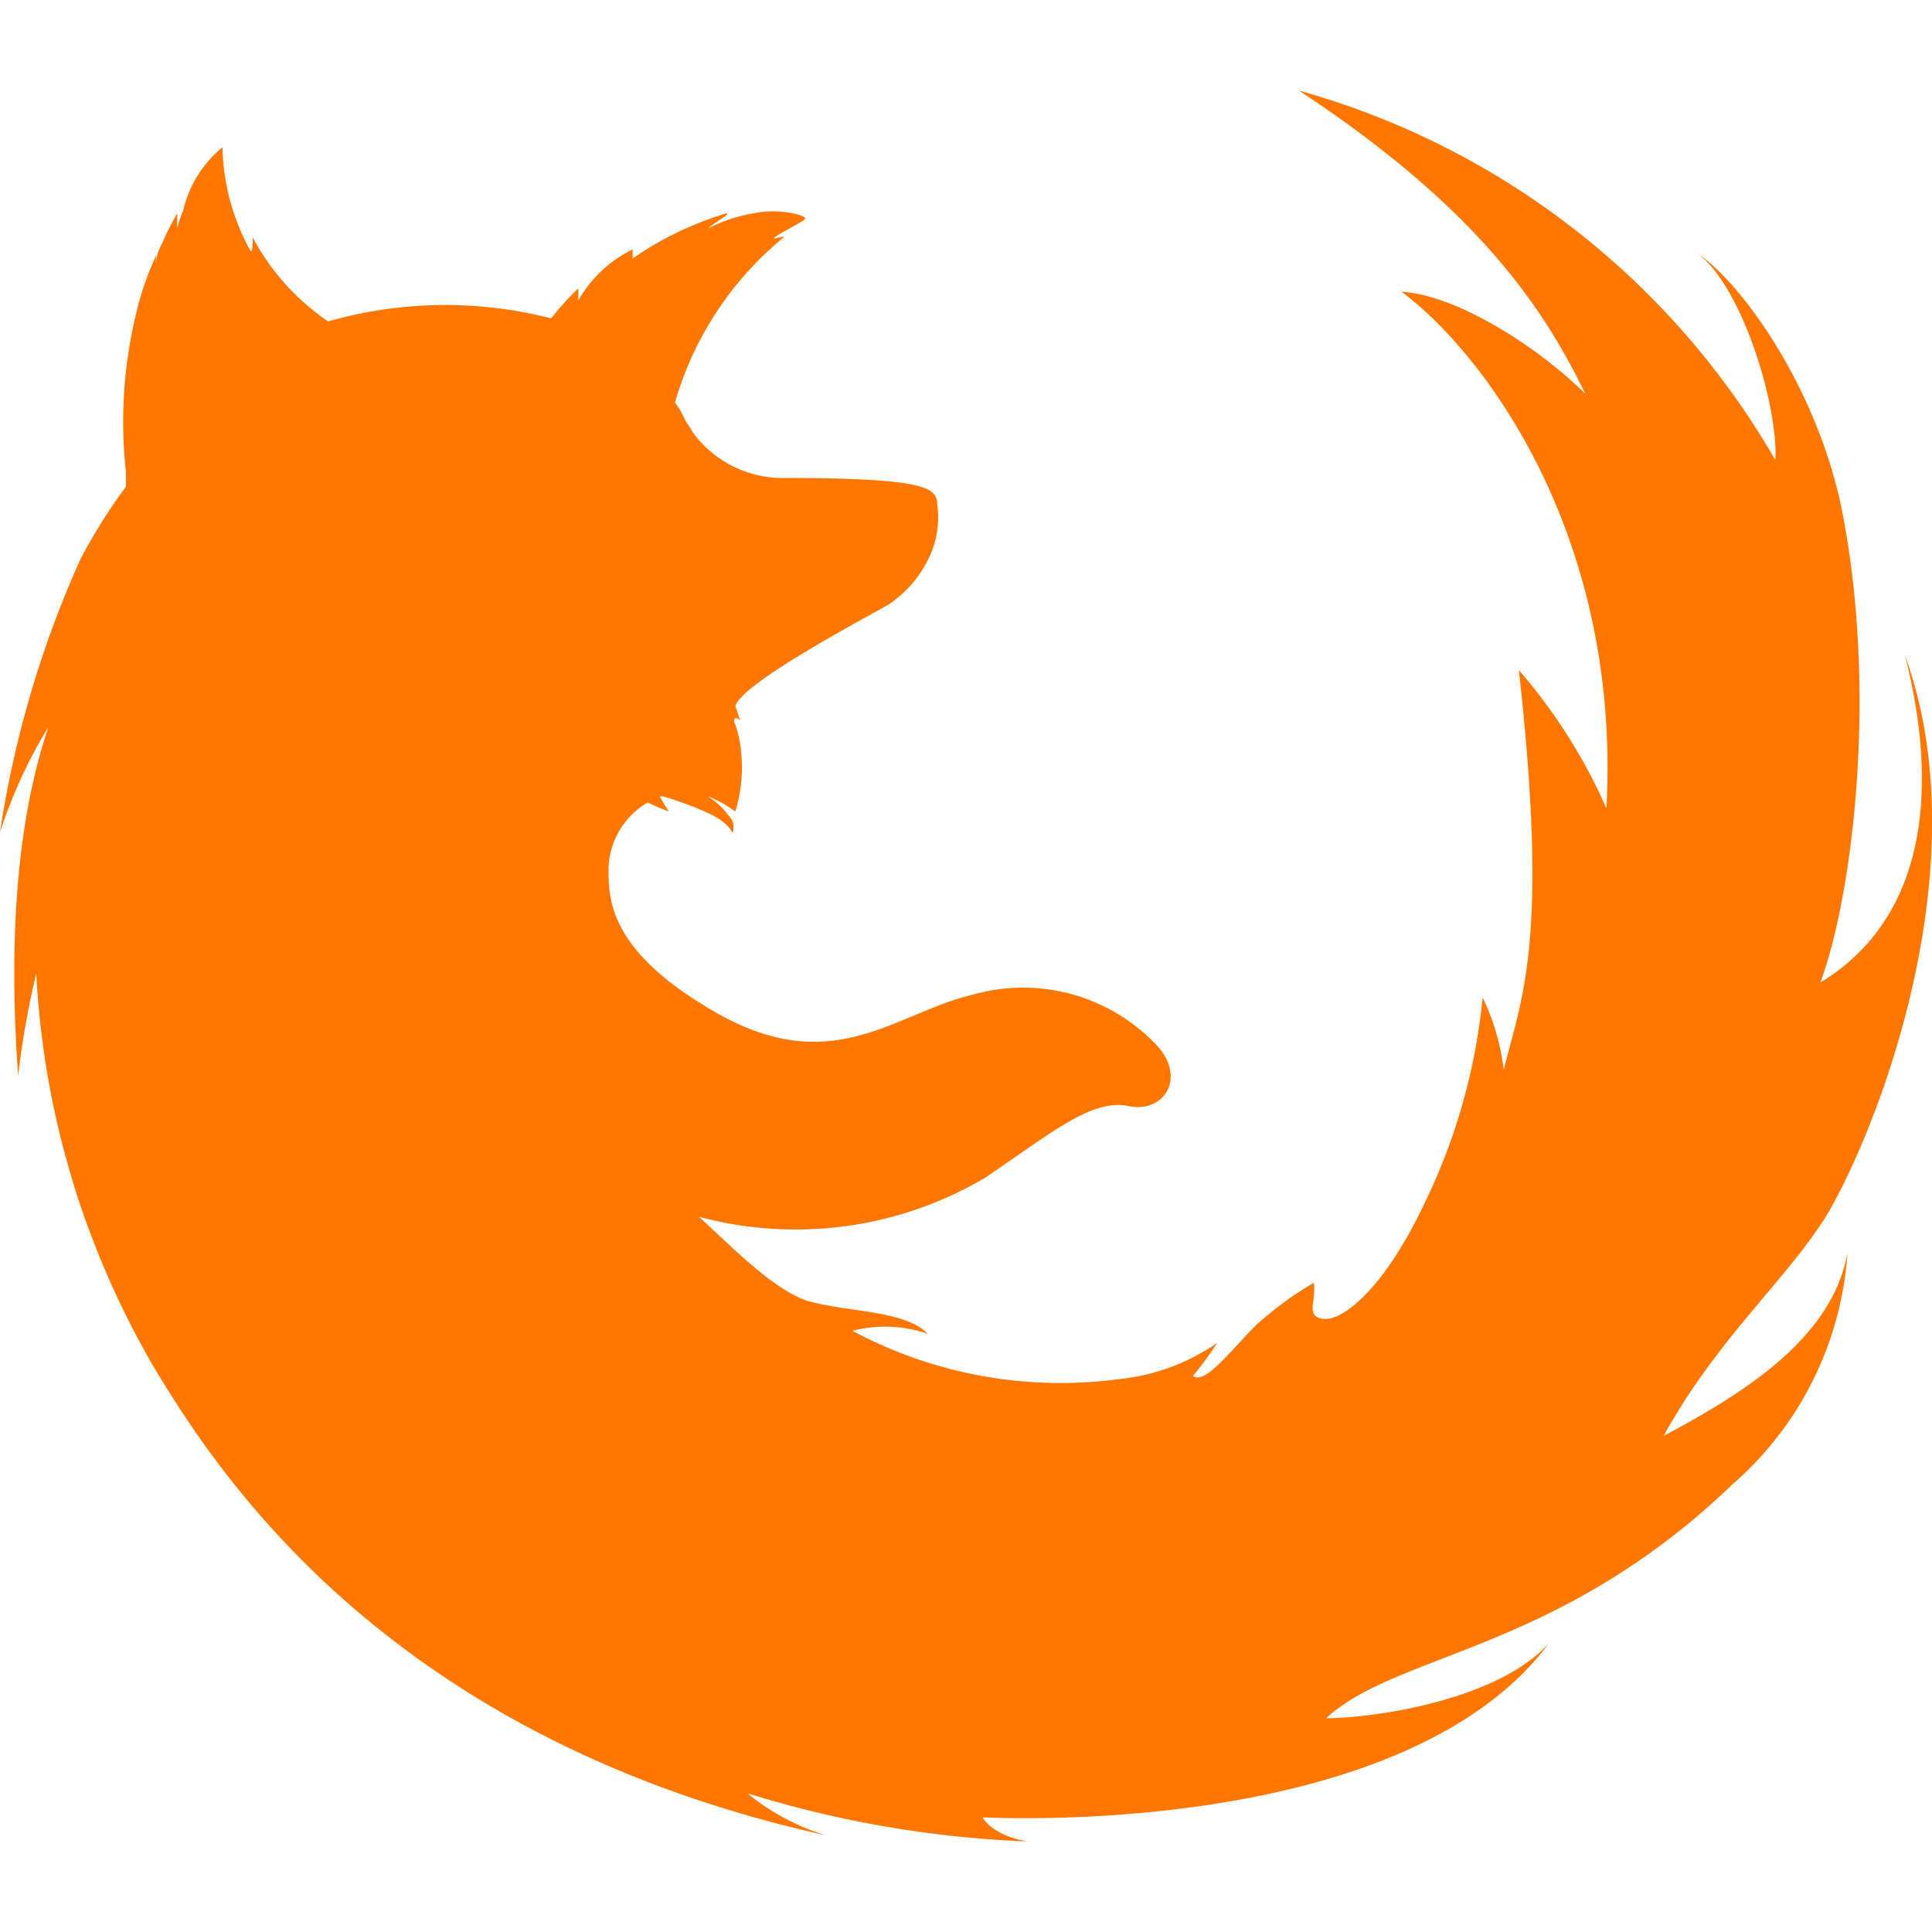 <svg xmlns="http://www.w3.org/2000/svg" viewBox="0 0 64 64" aria-labelledby="title" aria-describedby="desc"><path data-name="layer1" d="M55.111 47.566c1.8-3.283 4.193-5.272 5.491-7.461 1.7-2.984 4.992-11.539 2.5-18.4 1.1 4.278.8 8.655-2.8 10.843 1.1-2.984 1.9-9.749.7-15.718-.8-3.88-3.195-7.361-4.792-8.456 1.5 1.094 2.7 5.073 2.6 6.864A26.409 26.409 0 0 0 43.03 3c5.89 3.88 8.087 7.162 9.485 10.047-1.6-1.592-4.293-3.283-6.09-3.382 2.7 1.99 7.288 8.058 6.789 17.11a18.087 18.087 0 0 0-2.9-4.576c1 8.953.1 10.843-.5 13.231a7.67 7.67 0 0 0-.7-2.387 19.945 19.945 0 0 1-1.9 6.765c-1.4 2.984-2.8 3.979-3.394 3.88s-.2-.6-.3-1.194a11.592 11.592 0 0 0-1.9 1.393c-.9.9-1.7 1.99-2.1 1.691a10.422 10.422 0 0 0 .8-1.094 6.874 6.874 0 0 1-3.195 1.194 14.63 14.63 0 0 1-8.886-1.592 4.306 4.306 0 0 1 2.5.1c-.8-.8-2.6-.7-3.994-1.094-1.2-.4-2.7-1.99-3.594-2.785a12.36 12.36 0 0 0 9.485-1.293c2.2-1.492 3.494-2.586 4.692-2.387 1.2.3 2-.9 1-1.99a6.086 6.086 0 0 0-6.09-1.691c-2.6.6-4.692 2.885-8.686.5-3.394-1.99-3.394-3.681-3.394-4.675a2.617 2.617 0 0 1 1.3-2.189 5.948 5.948 0 0 0 .7.3s-.2-.3-.3-.5h.1a10.417 10.417 0 0 1 1.6.6c.6.3.7.6.7.6s.1-.1 0-.4a2.8 2.8 0 0 0-.8-.8 4.051 4.051 0 0 1 .9.5 4.947 4.947 0 0 0 .2-1.89 4.035 4.035 0 0 0-.2-.995c-.1-.2 0-.3.2-.1-.1-.1-.1-.3-.2-.5.2-.8 4.792-3.183 5.092-3.382a3.823 3.823 0 0 0 1.3-1.492 3.052 3.052 0 0 0 .3-1.791c0-.6-.4-.9-5.291-.9a3.71 3.71 0 0 1-2.8-1.492c-.1-.2-.2-.3-.3-.5a2.173 2.173 0 0 0-.3-.5 10.994 10.994 0 0 1 3.594-5.471c.1-.1-.4.1-.3 0s.9-.5 1-.6c.2-.1-.8-.4-1.7-.2a5.04 5.04 0 0 0-1.5.5c.2-.2.8-.5.6-.5a11.031 11.031 0 0 0-3.095 1.492v-.3a4.192 4.192 0 0 0-1.8 1.691v-.4a8.98 8.98 0 0 0-.9.995 14.116 14.116 0 0 0-7.388.1 7.789 7.789 0 0 1-2.5-2.785c0 .2 0 .6-.1.4a7.4 7.4 0 0 1-.9-3.382 3.8 3.8 0 0 0-1.3 2.089 3.9 3.9 0 0 0-.2.6v-.5a9.23 9.23 0 0 0-.5.995 1.434 1.434 0 0 0-.2.7v-.3a10.251 10.251 0 0 0-.7 2.089 15.255 15.255 0 0 0-.3 5.073v.5a18.168 18.168 0 0 0-1.5 2.387A34.483 34.483 0 0 0 0 27.571a16.273 16.273 0 0 1 1.6-3.482c-.8 2.388-1.4 5.969-1 11.54a29.689 29.689 0 0 1 .6-3.382 28.841 28.841 0 0 0 3.892 13.031c2.2 3.681 7.887 12.335 22.264 15.519a7.615 7.615 0 0 1-2.6-1.393A35.682 35.682 0 0 0 34.045 61c-1.2-.2-1.5-.8-1.5-.8s13.877.8 18.77-5.77c-1.7 1.89-5.791 2.487-7.388 2.487 2.4-2.189 7.688-2.189 13.478-7.759A11.153 11.153 0 0 0 61.2 41.5c-.5 2.783-3.294 4.574-6.089 6.066z" fill="#f70"/></svg>